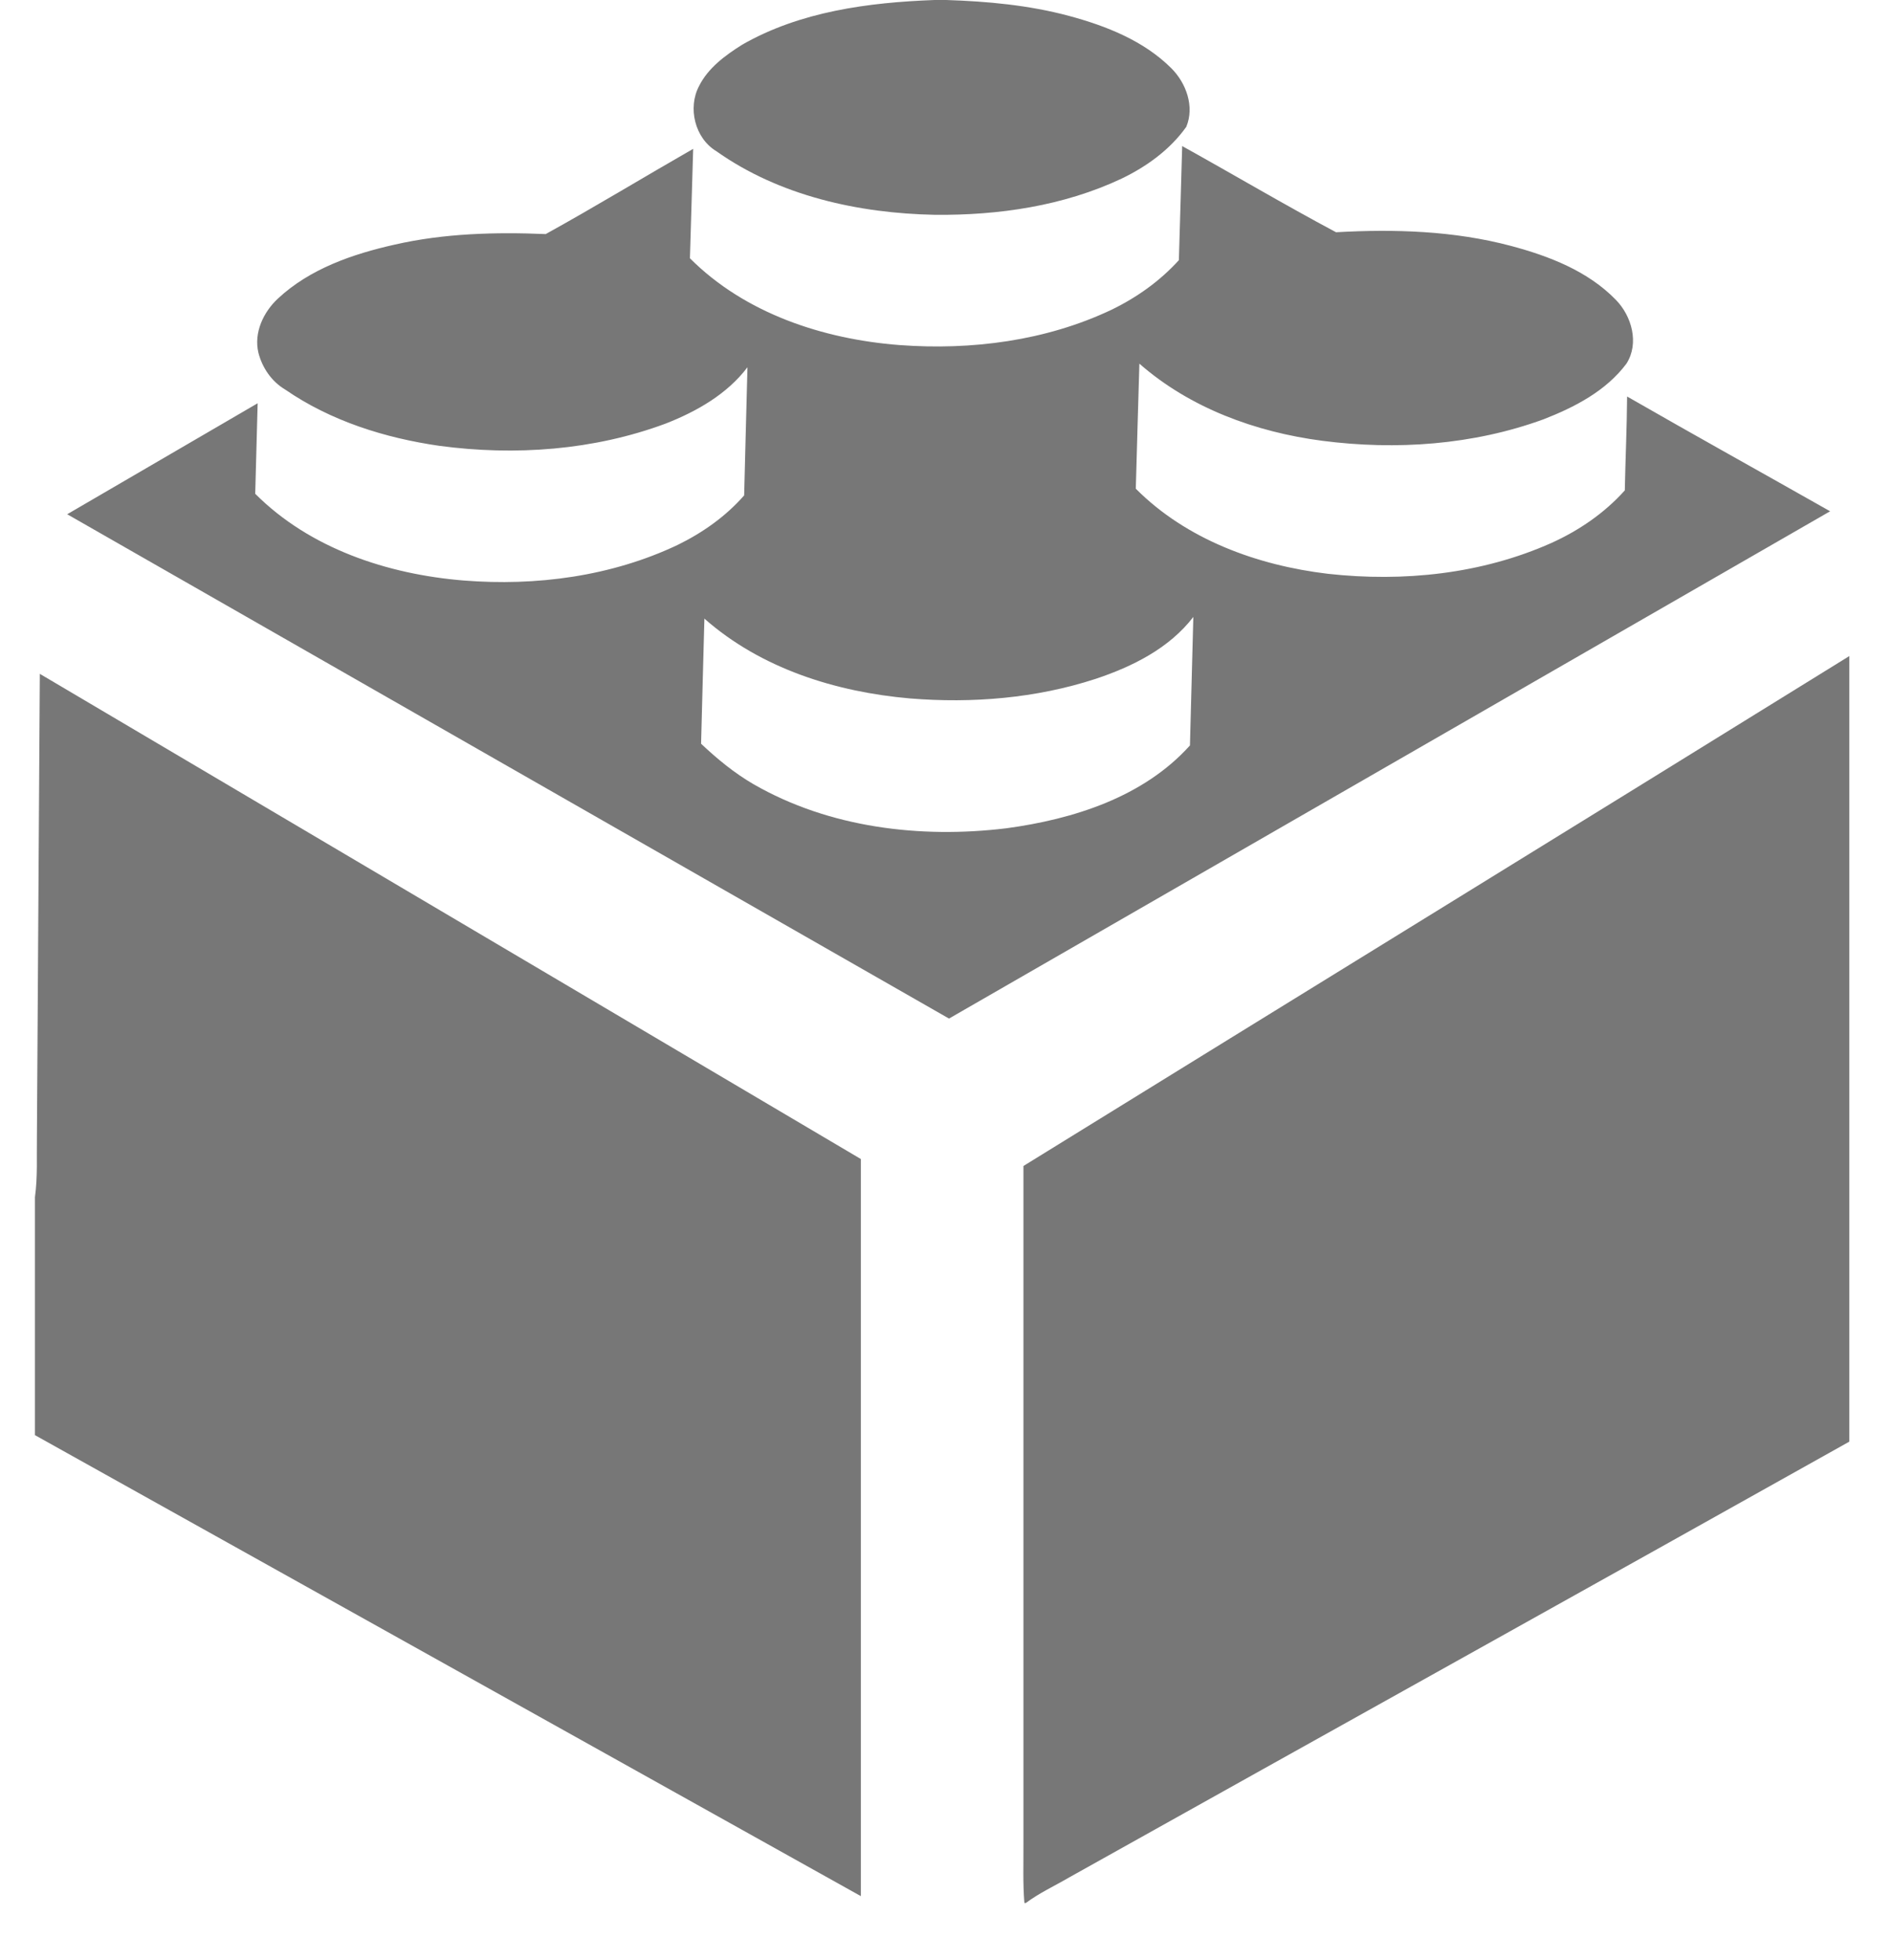 <?xml version="1.0" encoding="UTF-8"?>
<svg width="28px" height="29px" viewBox="0 0 28 29" version="1.1" xmlns="http://www.w3.org/2000/svg" xmlns:xlink="http://www.w3.org/1999/xlink">
    <!-- Generator: Sketch 39.1 (31720) - http://www.bohemiancoding.com/sketch -->
    <title>API icon Copy</title>
    <desc>Created with Sketch.</desc>
    <defs></defs>
    <g id="Page-1" stroke="none" stroke-width="1" fill="none" fill-rule="evenodd">
        <g id="Homepage-Copy" transform="translate(-591, -542)" fill="#777777">
            <g id="API-icon-Copy" transform="translate(591.517, 542)">
                <path d="M13.306,0 L13.479,0 C14.09,0.02 14.702,0.076 15.294,0.235 C15.844,0.383 16.4,0.602 16.809,1.01 C17.029,1.23 17.154,1.577 17.03,1.876 C16.791,2.213 16.444,2.464 16.074,2.642 C15.216,3.047 14.254,3.187 13.313,3.178 C12.179,3.156 11.011,2.898 10.076,2.235 C9.76,2.043 9.653,1.594 9.823,1.273 C9.958,1.003 10.212,0.818 10.461,0.661 C11.32,0.169 12.331,0.036 13.306,0 L13.306,0 Z" id="Shape-Copy"></path>
                <path d="M16.92,3.849 C16.936,3.286 16.954,2.723 16.969,2.161 C17.729,2.583 18.478,3.027 19.245,3.436 C20.11,3.387 20.99,3.414 21.832,3.638 C22.395,3.788 22.968,4.009 23.382,4.434 C23.619,4.675 23.732,5.078 23.541,5.379 C23.239,5.784 22.773,6.025 22.312,6.204 C21.271,6.584 20.134,6.663 19.04,6.521 C18.059,6.393 17.086,6.038 16.336,5.38 C16.317,5.996 16.301,6.613 16.283,7.23 C17.033,7.984 18.083,8.365 19.125,8.489 C20.239,8.613 21.4,8.493 22.43,8.033 C22.839,7.848 23.216,7.59 23.516,7.255 C23.525,6.791 23.547,6.329 23.55,5.866 C24.547,6.439 25.552,6.997 26.553,7.564 C22.209,10.066 17.864,12.567 13.52,15.069 C9.172,12.582 4.824,10.096 0.477,7.608 C1.416,7.06 2.355,6.513 3.294,5.966 C3.282,6.412 3.27,6.859 3.258,7.305 C4.067,8.116 5.215,8.496 6.339,8.588 C7.414,8.674 8.526,8.527 9.506,8.062 C9.876,7.881 10.218,7.64 10.49,7.329 C10.505,6.697 10.523,6.065 10.539,5.433 C10.237,5.832 9.788,6.087 9.328,6.267 C8.266,6.662 7.102,6.746 5.983,6.596 C5.177,6.48 4.375,6.228 3.701,5.763 C3.501,5.645 3.362,5.441 3.305,5.218 C3.235,4.922 3.379,4.617 3.594,4.417 C4.067,3.976 4.7,3.758 5.321,3.619 C6.052,3.452 6.808,3.432 7.555,3.463 C8.289,3.057 9.008,2.619 9.736,2.202 C9.72,2.742 9.704,3.281 9.688,3.821 C10.502,4.637 11.658,5.018 12.788,5.105 C13.853,5.184 14.953,5.043 15.923,4.583 C16.297,4.402 16.641,4.157 16.92,3.849 L16.92,3.849 Z M15.687,10.044 C14.806,10.331 13.865,10.408 12.944,10.333 C11.847,10.238 10.738,9.89 9.902,9.152 C9.886,9.769 9.868,10.386 9.853,11.003 C10.091,11.228 10.345,11.437 10.629,11.602 C11.749,12.247 13.097,12.408 14.367,12.254 C15.359,12.12 16.397,11.793 17.084,11.028 C17.1,10.394 17.117,9.761 17.134,9.127 C16.777,9.592 16.233,9.862 15.687,10.044 L15.687,10.044 Z" id="Shape-Copy-2"></path>
                <path d="M14.621,17.25 C18.692,14.734 22.769,12.227 26.837,9.706 L26.837,21.328 C22.993,23.483 19.142,25.625 15.296,27.776 C15.082,27.901 14.856,28.005 14.657,28.153 L14.635,28.153 C14.611,27.858 14.623,27.562 14.621,27.267 C14.621,23.928 14.62,20.589 14.621,17.25 L14.621,17.25 Z" id="Shape-Copy-3"></path>
                <path d="M0.072,9.969 C4.12,12.361 8.168,14.754 12.216,17.147 C12.216,20.782 12.216,24.417 12.216,28.052 C8.144,25.779 4.073,23.504 0,21.232 L0,17.711 C0.041,17.411 0.024,17.109 0.029,16.809 C0.043,14.529 0.057,12.249 0.072,9.969 L0.072,9.969 Z" id="Shape-Copy-4"></path>
            </g>
        </g>
    </g>
</svg>